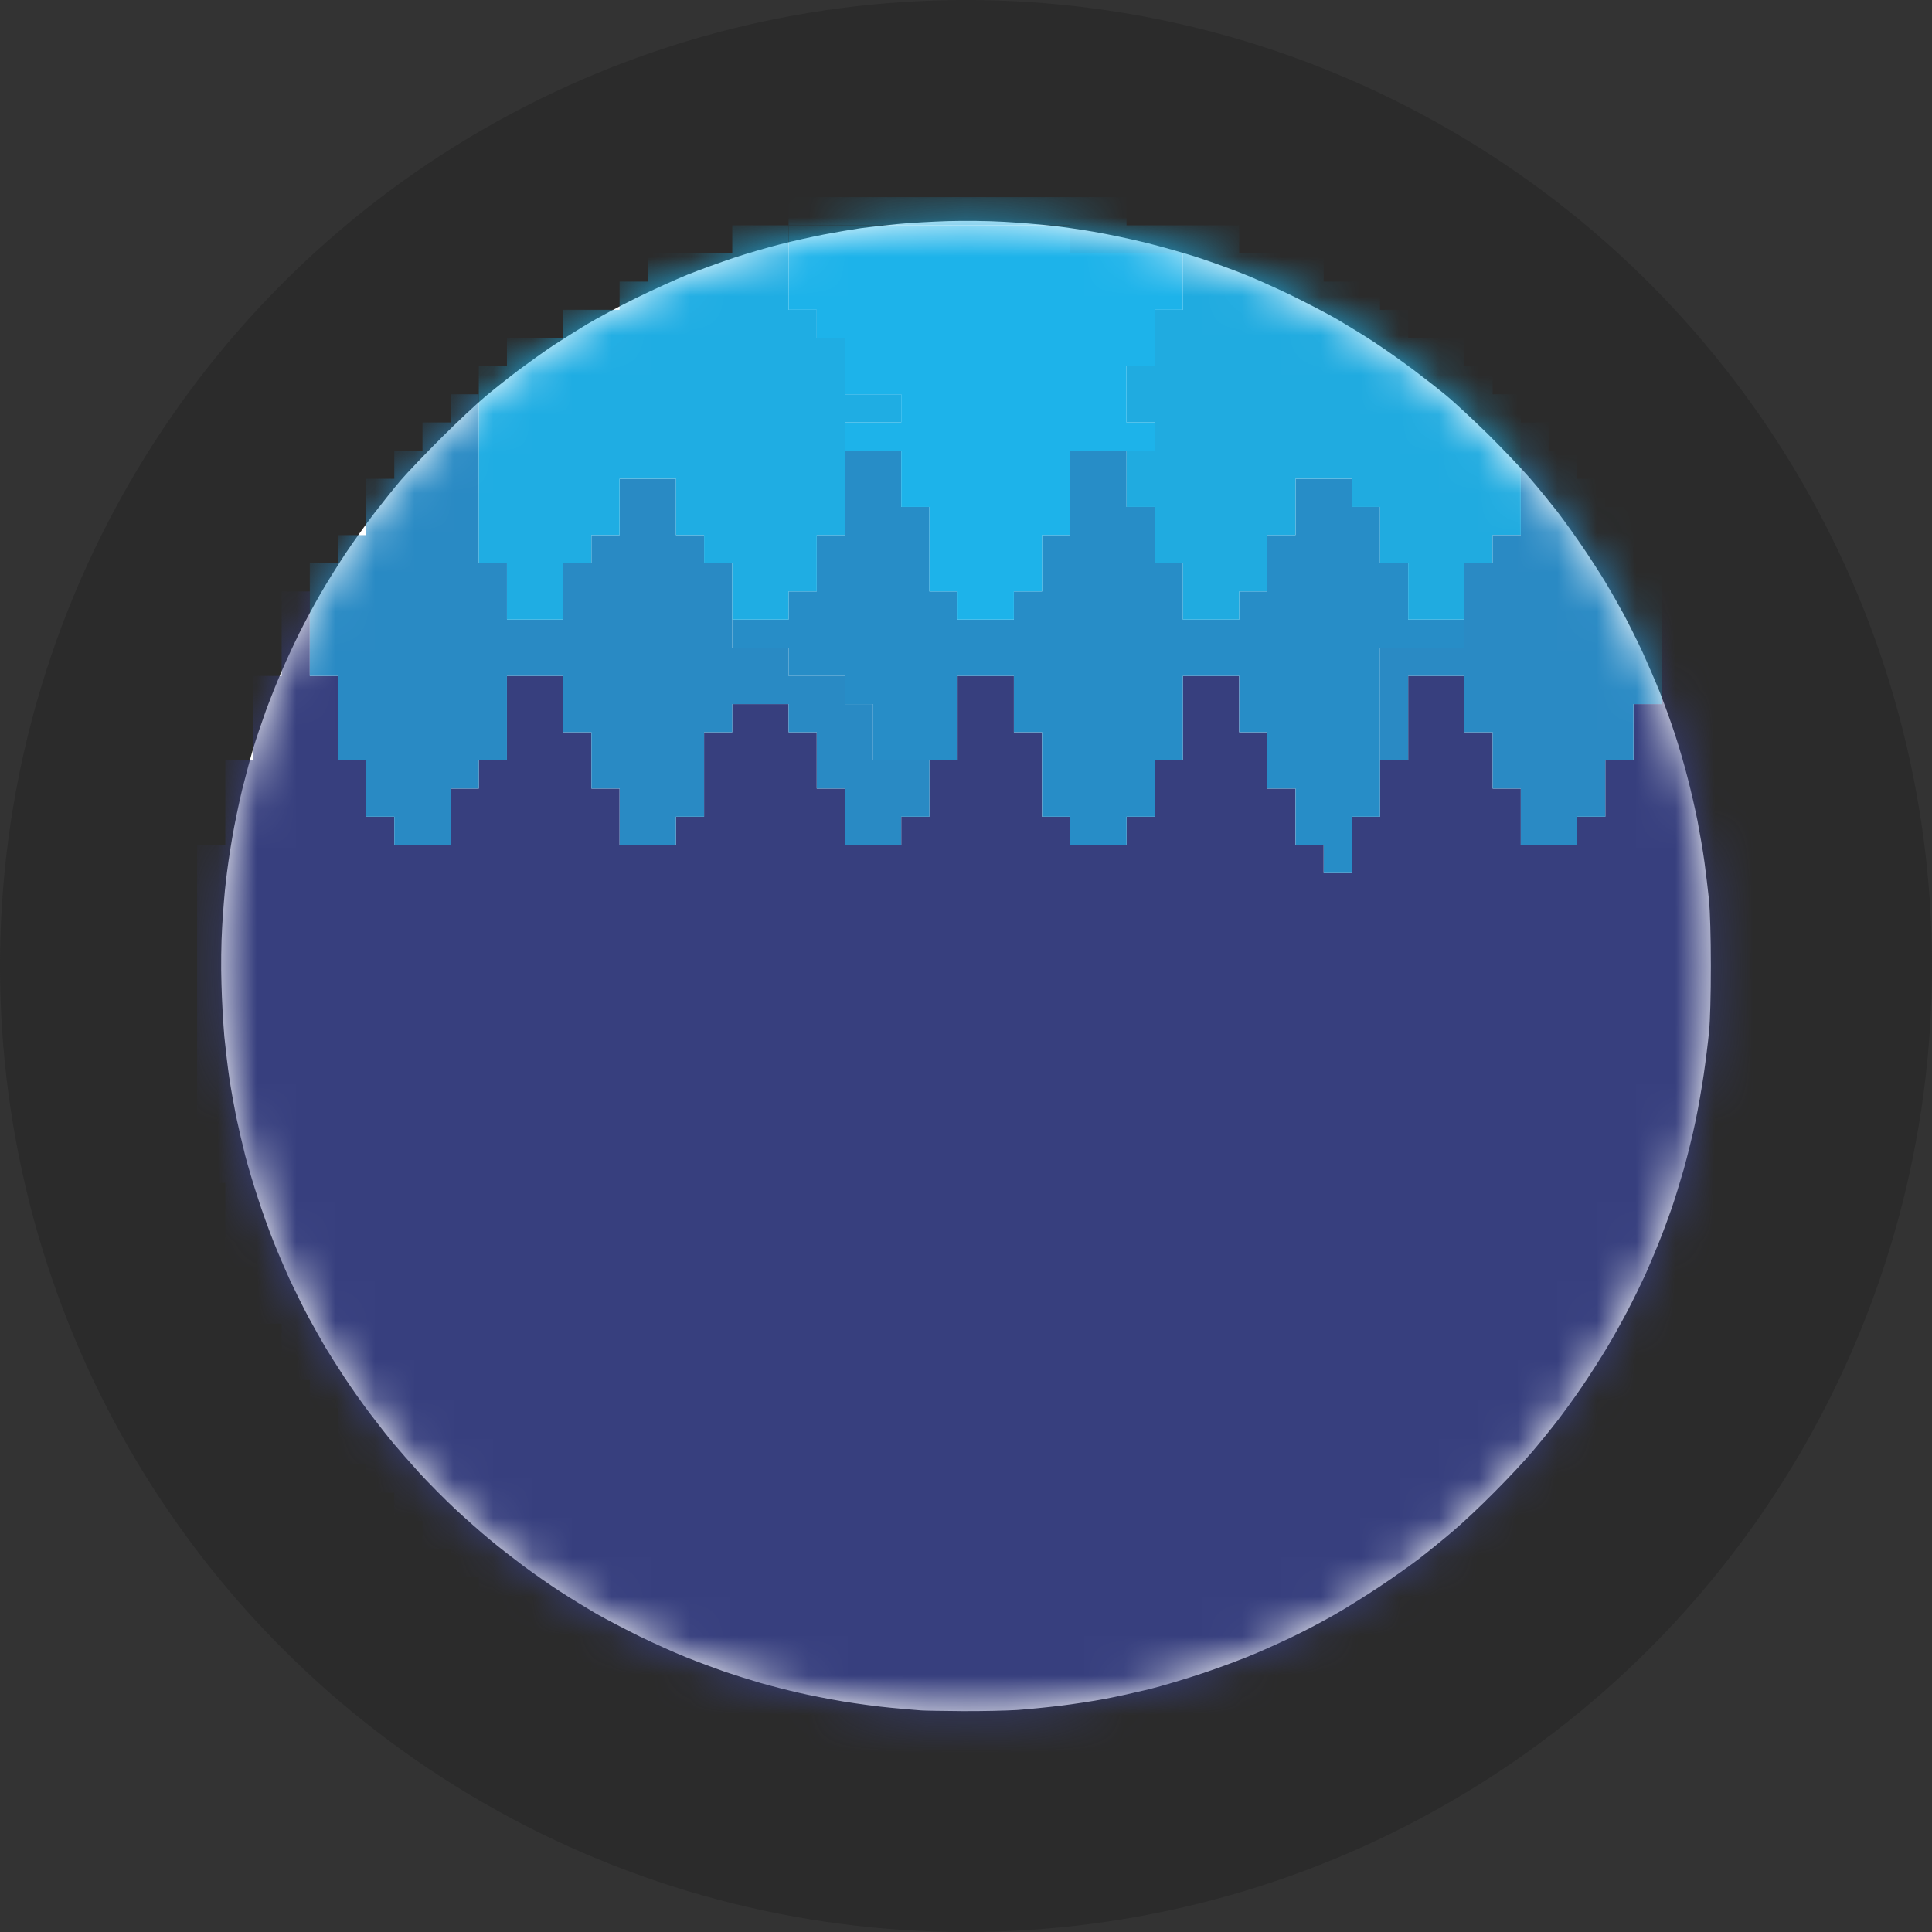 <svg width="49" height="49" viewBox="0 0 49 49" fill="none" xmlns="http://www.w3.org/2000/svg">
<rect x="0" y="0" width="49" height="49" fill="#333333" stroke="none"/>
<circle cx="24.5" cy="24.5" r="24.5" transform="matrix(1 0 0 -1 0 49)" fill="#2B2B2B"/>
<path d="M22.608 43.314C22.928 43.345 23.265 43.373 23.364 43.38C23.459 43.387 23.929 43.394 24.407 43.398C24.889 43.401 25.51 43.387 25.795 43.37C26.083 43.349 26.575 43.3 26.895 43.261C27.215 43.222 27.721 43.145 28.019 43.089C28.318 43.032 28.824 42.92 29.143 42.843C29.463 42.762 30.071 42.583 30.496 42.439C30.921 42.298 31.547 42.066 31.884 41.919C32.221 41.774 32.706 41.553 32.956 41.426C33.205 41.303 33.627 41.079 33.887 40.928C34.147 40.78 34.628 40.478 34.959 40.26C35.289 40.042 35.745 39.719 35.977 39.543C36.209 39.364 36.596 39.051 36.838 38.844C37.081 38.64 37.555 38.194 37.892 37.853C38.23 37.515 38.662 37.055 38.848 36.834C39.038 36.612 39.326 36.257 39.491 36.043C39.656 35.829 39.948 35.428 40.138 35.147C40.327 34.866 40.601 34.441 40.745 34.198C40.893 33.956 41.128 33.53 41.276 33.249C41.423 32.968 41.624 32.557 41.726 32.336C41.824 32.114 41.982 31.742 42.074 31.51C42.168 31.278 42.309 30.898 42.39 30.666C42.471 30.434 42.611 29.978 42.706 29.647C42.797 29.317 42.931 28.783 42.998 28.453C43.068 28.122 43.163 27.578 43.212 27.24C43.261 26.903 43.321 26.418 43.345 26.169C43.373 25.894 43.391 25.223 43.391 24.499C43.391 23.761 43.37 23.108 43.345 22.83C43.317 22.581 43.268 22.145 43.229 21.864C43.191 21.583 43.11 21.119 43.054 20.827C42.998 20.539 42.885 20.047 42.804 19.738C42.727 19.428 42.579 18.922 42.477 18.613C42.376 18.304 42.203 17.83 42.098 17.559C41.989 17.288 41.792 16.832 41.659 16.54C41.525 16.252 41.307 15.816 41.178 15.574C41.047 15.331 40.844 14.976 40.728 14.783C40.612 14.59 40.359 14.196 40.162 13.904C39.965 13.616 39.667 13.195 39.495 12.973C39.322 12.752 39.006 12.362 38.788 12.112C38.57 11.863 38.093 11.364 37.731 11.005C37.365 10.647 36.908 10.222 36.715 10.06C36.522 9.898 36.125 9.589 35.837 9.371C35.545 9.153 35.102 8.841 34.853 8.679C34.604 8.514 34.182 8.257 33.922 8.103C33.662 7.952 33.131 7.678 32.745 7.488C32.358 7.302 31.814 7.056 31.533 6.947C31.252 6.834 30.746 6.651 30.408 6.539C30.071 6.427 29.47 6.258 29.073 6.159C28.676 6.061 28.075 5.935 27.738 5.878C27.401 5.819 26.902 5.748 26.631 5.72C26.361 5.689 25.83 5.646 25.454 5.625C25.05 5.601 24.463 5.597 24.031 5.608C23.627 5.622 23.054 5.653 22.766 5.682C22.475 5.71 22.057 5.759 21.835 5.787C21.614 5.819 21.185 5.892 20.887 5.949C20.588 6.008 20.089 6.117 19.78 6.198C19.471 6.275 18.94 6.43 18.603 6.542C18.265 6.655 17.742 6.845 17.443 6.964C17.145 7.084 16.551 7.354 16.126 7.562C15.7 7.772 15.138 8.075 14.878 8.229C14.618 8.387 14.232 8.63 14.018 8.77C13.803 8.914 13.424 9.185 13.174 9.371C12.921 9.561 12.535 9.867 12.313 10.053C12.092 10.236 11.583 10.714 11.186 11.111C10.789 11.508 10.328 11.989 10.163 12.182C9.998 12.376 9.699 12.748 9.499 13.008C9.299 13.268 8.965 13.736 8.758 14.045C8.554 14.354 8.262 14.822 8.115 15.082C7.964 15.342 7.735 15.77 7.605 16.03C7.475 16.291 7.268 16.733 7.148 17.014C7.025 17.296 6.843 17.752 6.741 18.033C6.639 18.315 6.498 18.733 6.428 18.965C6.358 19.197 6.231 19.671 6.144 20.019C6.059 20.367 5.943 20.929 5.887 21.266C5.827 21.604 5.757 22.096 5.729 22.356C5.697 22.616 5.655 23.139 5.634 23.515C5.61 23.909 5.602 24.52 5.617 24.956C5.627 25.371 5.662 25.972 5.69 26.291C5.722 26.611 5.778 27.086 5.817 27.346C5.855 27.606 5.936 28.049 5.992 28.33C6.052 28.611 6.154 29.053 6.221 29.314C6.288 29.574 6.432 30.055 6.541 30.385C6.646 30.716 6.825 31.211 6.938 31.492C7.05 31.773 7.24 32.216 7.359 32.476C7.482 32.736 7.69 33.158 7.823 33.407C7.96 33.657 8.15 33.998 8.248 34.163C8.347 34.328 8.561 34.666 8.726 34.919C8.891 35.172 9.186 35.59 9.383 35.85C9.58 36.11 9.847 36.451 9.977 36.605C10.107 36.76 10.402 37.097 10.637 37.357C10.873 37.614 11.28 38.025 11.54 38.267C11.8 38.51 12.197 38.861 12.419 39.044C12.64 39.23 13.03 39.532 13.28 39.719C13.533 39.905 13.94 40.193 14.193 40.355C14.446 40.52 14.864 40.776 15.124 40.928C15.384 41.075 15.883 41.335 16.231 41.507C16.579 41.676 17.099 41.911 17.391 42.027C17.679 42.143 18.125 42.309 18.374 42.396C18.624 42.481 19.038 42.611 19.288 42.684C19.537 42.755 19.973 42.867 20.254 42.931C20.535 42.997 21.048 43.096 21.396 43.155C21.744 43.212 22.288 43.285 22.608 43.314Z" fill="white"/>
<mask id="mask0_2922_26560" style="mask-type:alpha" maskUnits="userSpaceOnUse" x="5" y="5" width="39" height="39">
<path d="M22.608 43.314C22.928 43.345 23.265 43.373 23.364 43.38C23.459 43.387 23.929 43.394 24.407 43.398C24.889 43.401 25.51 43.387 25.795 43.37C26.083 43.349 26.575 43.3 26.895 43.261C27.215 43.222 27.721 43.145 28.019 43.089C28.318 43.032 28.824 42.92 29.143 42.843C29.463 42.762 30.071 42.583 30.496 42.439C30.921 42.298 31.547 42.066 31.884 41.919C32.221 41.774 32.706 41.553 32.956 41.426C33.205 41.303 33.627 41.079 33.887 40.928C34.147 40.78 34.628 40.478 34.959 40.26C35.289 40.042 35.745 39.719 35.977 39.543C36.209 39.364 36.596 39.051 36.838 38.844C37.081 38.64 37.555 38.194 37.892 37.853C38.23 37.515 38.662 37.055 38.848 36.834C39.038 36.612 39.326 36.257 39.491 36.043C39.656 35.829 39.948 35.428 40.138 35.147C40.327 34.866 40.601 34.441 40.745 34.198C40.893 33.956 41.128 33.53 41.276 33.249C41.423 32.968 41.624 32.557 41.726 32.336C41.824 32.114 41.982 31.742 42.074 31.51C42.168 31.278 42.309 30.898 42.39 30.666C42.471 30.434 42.611 29.978 42.706 29.647C42.797 29.317 42.931 28.783 42.998 28.453C43.068 28.122 43.163 27.578 43.212 27.24C43.261 26.903 43.321 26.418 43.345 26.169C43.373 25.894 43.391 25.223 43.391 24.499C43.391 23.761 43.37 23.108 43.345 22.83C43.317 22.581 43.268 22.145 43.229 21.864C43.191 21.583 43.11 21.119 43.054 20.827C42.998 20.539 42.885 20.047 42.804 19.738C42.727 19.428 42.579 18.922 42.477 18.613C42.376 18.304 42.203 17.83 42.098 17.559C41.989 17.288 41.792 16.832 41.659 16.54C41.525 16.252 41.307 15.816 41.178 15.574C41.047 15.331 40.844 14.976 40.728 14.783C40.612 14.59 40.359 14.196 40.162 13.904C39.965 13.616 39.667 13.195 39.495 12.973C39.322 12.752 39.006 12.362 38.788 12.112C38.57 11.863 38.093 11.364 37.731 11.005C37.365 10.647 36.908 10.222 36.715 10.06C36.522 9.898 36.125 9.589 35.837 9.371C35.545 9.153 35.102 8.841 34.853 8.679C34.604 8.514 34.182 8.257 33.922 8.103C33.662 7.952 33.131 7.678 32.745 7.488C32.358 7.302 31.814 7.056 31.533 6.947C31.252 6.834 30.746 6.651 30.408 6.539C30.071 6.427 29.47 6.258 29.073 6.159C28.676 6.061 28.075 5.935 27.738 5.878C27.401 5.819 26.902 5.748 26.631 5.72C26.361 5.689 25.83 5.646 25.454 5.625C25.05 5.601 24.463 5.597 24.031 5.608C23.627 5.622 23.054 5.653 22.766 5.682C22.475 5.71 22.057 5.759 21.835 5.787C21.614 5.819 21.185 5.892 20.887 5.949C20.588 6.008 20.089 6.117 19.78 6.198C19.471 6.275 18.94 6.43 18.603 6.542C18.265 6.655 17.742 6.845 17.443 6.964C17.145 7.084 16.551 7.354 16.126 7.562C15.7 7.772 15.138 8.075 14.878 8.229C14.618 8.387 14.232 8.63 14.018 8.77C13.803 8.914 13.424 9.185 13.174 9.371C12.921 9.561 12.535 9.867 12.313 10.053C12.092 10.236 11.583 10.714 11.186 11.111C10.789 11.508 10.328 11.989 10.163 12.182C9.998 12.376 9.699 12.748 9.499 13.008C9.299 13.268 8.965 13.736 8.758 14.045C8.554 14.354 8.262 14.822 8.115 15.082C7.964 15.342 7.735 15.77 7.605 16.03C7.475 16.291 7.268 16.733 7.148 17.014C7.025 17.296 6.843 17.752 6.741 18.033C6.639 18.315 6.498 18.733 6.428 18.965C6.358 19.197 6.231 19.671 6.144 20.019C6.059 20.367 5.943 20.929 5.887 21.266C5.827 21.604 5.757 22.096 5.729 22.356C5.697 22.616 5.655 23.139 5.634 23.515C5.61 23.909 5.602 24.52 5.617 24.956C5.627 25.371 5.662 25.972 5.69 26.291C5.722 26.611 5.778 27.086 5.817 27.346C5.855 27.606 5.936 28.049 5.992 28.33C6.052 28.611 6.154 29.053 6.221 29.314C6.288 29.574 6.432 30.055 6.541 30.385C6.646 30.716 6.825 31.211 6.938 31.492C7.05 31.773 7.24 32.216 7.359 32.476C7.482 32.736 7.69 33.158 7.823 33.407C7.96 33.657 8.15 33.998 8.248 34.163C8.347 34.328 8.561 34.666 8.726 34.919C8.891 35.172 9.186 35.59 9.383 35.85C9.58 36.11 9.847 36.451 9.977 36.605C10.107 36.76 10.402 37.097 10.637 37.357C10.873 37.614 11.28 38.025 11.54 38.267C11.8 38.51 12.197 38.861 12.419 39.044C12.64 39.23 13.03 39.532 13.28 39.719C13.533 39.905 13.94 40.193 14.193 40.355C14.446 40.52 14.864 40.776 15.124 40.928C15.384 41.075 15.883 41.335 16.231 41.507C16.579 41.676 17.099 41.911 17.391 42.027C17.679 42.143 18.125 42.309 18.374 42.396C18.624 42.481 19.038 42.611 19.288 42.684C19.537 42.755 19.973 42.867 20.254 42.931C20.535 42.997 21.048 43.096 21.396 43.155C21.744 43.212 22.288 43.285 22.608 43.314Z" fill="white"/>
</mask>
<g mask="url(#mask0_2922_26560)">
<path d="M20 45H30V44.286H31.428V43.571H33.571V42.857H35V42.143H36.428V41.429H37.143V40.714H37.857V40H38.571V39.286H39.286V38.571H40V37.857H40.714V37.143H41.428V36.429H42.143V35H42.857V33.571H43.571V32.143H44.286V30H45V20.714H44.286V18.572H43.571V16.429H42.857V15H42.143V17.857H41.428V19.286H40.714V20.714H40V21.429H38.571V20H37.857V18.572H37.143V17.143H35.714V19.286H35V20.714H34.286V22.143H33.571V21.429H32.857V20H32.143V18.572H31.428V17.143H30V19.286H29.286V20.714H28.571V21.429H27.143V20.714H26.428V18.572H25.714V17.143H24.286V19.286H23.571V20.714H22.857V21.429H21.429V20H20.714V18.572H20V17.857H18.571V18.572H17.857V20.714H17.143V21.429H15.714V20H15V18.572H14.286V17.143H12.857V19.286H12.143V20H11.429V21.429H10V20.714H9.286V19.286H8.571V17.143H7.857V15H7.143V17.143H6.429V19.286H5.714V21.429H5V30H5.714V32.143H6.429V33.571H7.143V35H7.857V35.714H8.571V37.143H9.286V37.857H10V38.571H10.714V39.286H11.429V40H12.143V40.714H12.857V41.429H13.571V42.143H15V42.857H16.429V43.571H17.857V44.286H20V45Z" fill="#373F7E"/>
<path d="M33.572 22.143H34.286V20.714H35V16.428H37.143V15.714H35.715V14.285H35V12.857H34.286V12.143H32.858V13.571H32.143V15H31.429V15.714H30V14.285H29.286V12.857H28.572V11.428H27.143V13.571H26.429V15H25.715V15.714H24.286V15H23.572V12.857H22.858V11.428H21.429V13.571H20.715V15H20V15.714H18.572V16.428H20V17.143H21.429V17.857H22.143V19.285H24.286V17.143H25.715V18.571H26.429V20.714H27.143V21.428H28.572V20.714H29.286V19.285H30V17.143H31.429V18.571H32.143V20H32.858V21.428H33.572V22.143Z" fill="#278DC7"/>
<path d="M10 21.429H11.429V20H12.143V19.286H12.857V17.143H14.286V18.572H15V20H15.715V21.429H17.143V20.714H17.857V18.572H18.572V17.857H20V18.572H20.715V20H21.429V21.429H22.857V20.714H23.572V19.286H22.143V17.857H21.429V17.143H20V16.429H18.572V14.286H17.857V13.572H17.143V12.143H15.715V13.572H15V14.286H14.286V15.714H12.857V14.286H12.143V10H11.429V10.714H10.715V11.429H10V12.143H9.286V13.572H8.572V14.286H7.857V17.143H8.572V19.286H9.286V20.714H10V21.429Z" fill="#298AC4"/>
<path d="M30 15.714H31.429V15H32.143V13.571H32.857V12.142H34.286V12.857H35V14.285H35.714V15.714H37.143V14.285H37.857V13.571H38.571V10H37.857V9.285H37.143V8.571H35.714V7.857H35V7.142H33.571V6.428H31.429V5.714H28.571V5H20V5.714H27.143V6.428H30V7.857H29.286V9.285H28.571V10.714H29.286V11.428H28.571V12.857H29.286V14.285H30V15.714Z" fill="#20ABE0"/>
<path d="M12.857 15.714H14.286V14.285H15V13.571H15.714V12.142H17.143V13.571H17.857V14.285H18.572V15.714H20V15H20.715V13.571H21.429V10.714H22.857V10H21.429V8.571H20.715V7.857H20V5.714H18.572V6.428H16.429V7.142H15.714V7.857H14.286V8.571H12.857V9.285H12.143V14.285H12.857V15.714Z" fill="#1FADE3"/>
<path d="M24.286 15.714H25.714V15H26.429V13.571H27.143V11.428H29.286V10.714H28.571V9.285H29.286V7.857H30V6.428H27.143V5.714H20V7.857H20.714V8.571H21.429V10H22.857V10.714H21.429V11.428H22.857V12.857H23.571V15H24.286V15.714Z" fill="#1DB3EA"/>
<path d="M38.571 21.429H39.999V20.714H40.714V19.286H41.428V17.857H42.142V14.286H41.428V12.857H40.714V12.143H39.999V11.429H39.285V10.714H38.571V13.572H37.857V14.286H37.142V16.429H34.999V19.286H35.714V17.143H37.142V18.572H37.857V20H38.571V21.429Z" fill="#2A8AC4"/>
</g>
</svg>
